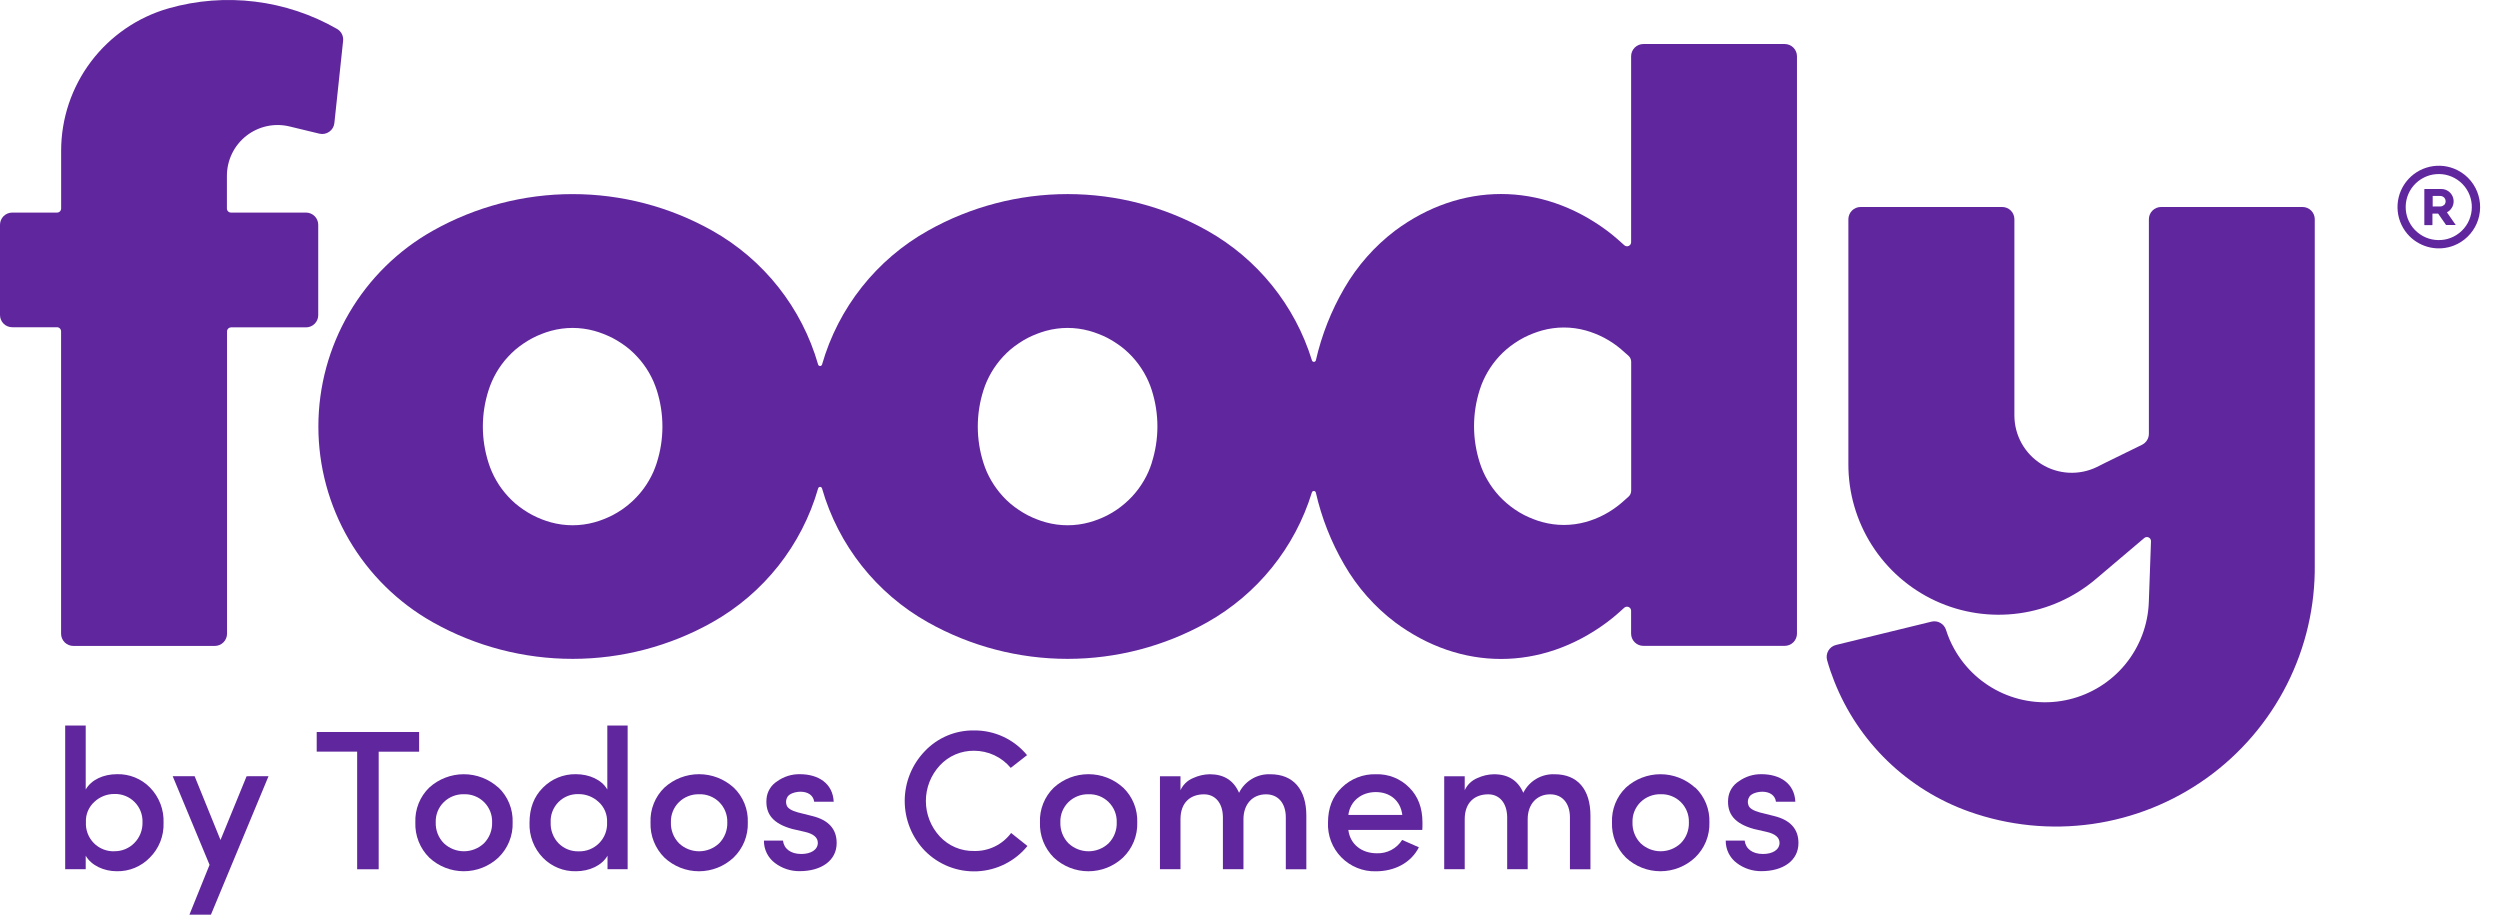 <svg width="123" height="45" viewBox="0 0 123 45" fill="none" xmlns="http://www.w3.org/2000/svg">
<g clip-path="url(#clip0_1859_15991)">
<path d="M121.88 9.438C121.778 9.18 121.623 8.945 121.427 8.749C121.23 8.552 120.995 8.398 120.737 8.296C120.302 8.125 119.821 8.108 119.375 8.25C118.93 8.391 118.547 8.682 118.29 9.073C118.034 9.463 117.92 9.931 117.968 10.396C118.015 10.861 118.222 11.295 118.552 11.626C118.833 11.905 119.189 12.097 119.577 12.178C119.965 12.258 120.368 12.224 120.737 12.079C120.985 11.98 121.212 11.834 121.403 11.648C121.595 11.462 121.749 11.241 121.855 10.995C121.961 10.75 122.018 10.486 122.022 10.219C122.026 9.952 121.977 9.687 121.879 9.438M121.542 10.662C121.479 10.875 121.372 11.072 121.227 11.241C121.083 11.41 120.906 11.548 120.707 11.646C120.522 11.737 120.322 11.792 120.117 11.807C119.912 11.823 119.706 11.801 119.51 11.742C119.298 11.677 119.101 11.569 118.933 11.425C118.763 11.282 118.624 11.105 118.527 10.905C118.435 10.721 118.38 10.52 118.365 10.315C118.331 9.886 118.468 9.462 118.747 9.134C118.891 8.966 119.069 8.828 119.268 8.73C119.452 8.638 119.653 8.583 119.858 8.569C120.063 8.551 120.269 8.573 120.465 8.634C120.677 8.699 120.873 8.807 121.042 8.95C121.212 9.093 121.35 9.271 121.448 9.471C121.63 9.842 121.664 10.268 121.542 10.663" fill="#60269E"/>
<path d="M120.806 11.046L120.395 10.456C120.395 10.456 120.395 10.446 120.395 10.443C120.515 10.38 120.61 10.279 120.666 10.155C120.722 10.032 120.734 9.893 120.702 9.762C120.67 9.63 120.595 9.513 120.489 9.429C120.382 9.345 120.251 9.299 120.116 9.299H119.298C119.295 9.299 119.293 9.299 119.29 9.3C119.288 9.301 119.285 9.302 119.283 9.304C119.282 9.306 119.28 9.308 119.279 9.31C119.278 9.313 119.277 9.315 119.277 9.318V11.058C119.277 11.061 119.278 11.063 119.279 11.066C119.28 11.068 119.282 11.071 119.283 11.072C119.285 11.074 119.288 11.076 119.29 11.076C119.293 11.077 119.295 11.078 119.298 11.078H119.657C119.662 11.078 119.667 11.075 119.67 11.072C119.674 11.068 119.676 11.063 119.676 11.058V10.528C119.676 10.526 119.676 10.524 119.677 10.521C119.678 10.519 119.679 10.517 119.681 10.515C119.682 10.513 119.684 10.512 119.686 10.511C119.689 10.51 119.691 10.509 119.694 10.509H119.94C119.943 10.508 119.945 10.508 119.948 10.508C119.951 10.508 119.954 10.508 119.956 10.509L120.34 11.061C120.342 11.064 120.344 11.066 120.347 11.068C120.35 11.069 120.353 11.07 120.356 11.07H120.799C120.803 11.07 120.806 11.069 120.809 11.067C120.812 11.065 120.815 11.062 120.816 11.059C120.818 11.056 120.818 11.052 120.818 11.049C120.817 11.045 120.816 11.042 120.814 11.039M120.249 10.081C120.2 10.13 120.133 10.158 120.064 10.158H119.688V9.641H120.064C120.133 9.641 120.2 9.669 120.249 9.718C120.298 9.768 120.325 9.834 120.325 9.904C120.325 9.974 120.298 10.04 120.249 10.09" fill="#60269E"/>
<path d="M90.94 22.823C90.934 24.238 91.335 25.626 92.095 26.82C92.854 28.015 93.941 28.966 95.225 29.561C96.51 30.156 97.938 30.369 99.341 30.176C100.743 29.983 102.061 29.391 103.136 28.471L103.16 28.452L103.533 28.135L105.498 26.47C105.528 26.445 105.564 26.428 105.602 26.424C105.641 26.419 105.68 26.425 105.715 26.442C105.75 26.459 105.779 26.485 105.8 26.519C105.82 26.552 105.83 26.59 105.829 26.629L105.722 29.624C105.682 30.74 105.277 31.813 104.57 32.678C103.862 33.542 102.891 34.151 101.804 34.411C100.718 34.672 99.576 34.569 98.554 34.118C97.531 33.668 96.684 32.895 96.143 31.918C95.978 31.622 95.844 31.311 95.743 30.988C95.697 30.842 95.597 30.72 95.464 30.645C95.331 30.57 95.174 30.549 95.026 30.586L90.329 31.733C90.251 31.752 90.177 31.787 90.112 31.836C90.048 31.884 89.993 31.945 89.953 32.015C89.912 32.085 89.886 32.162 89.876 32.242C89.866 32.322 89.872 32.404 89.894 32.481C89.992 32.833 90.109 33.177 90.244 33.515C90.828 34.997 91.723 36.337 92.868 37.444C94.014 38.551 95.384 39.399 96.885 39.932C98.821 40.619 100.893 40.828 102.927 40.542C104.96 40.255 106.894 39.481 108.564 38.285C110.233 37.09 111.589 35.509 112.516 33.676C113.443 31.844 113.913 29.814 113.886 27.761V10.787C113.886 10.708 113.871 10.63 113.841 10.557C113.811 10.484 113.766 10.417 113.711 10.361C113.655 10.305 113.589 10.261 113.516 10.23C113.443 10.2 113.364 10.184 113.285 10.184H106.326C106.167 10.184 106.014 10.248 105.901 10.361C105.788 10.473 105.725 10.626 105.725 10.786V21.342C105.725 21.454 105.693 21.565 105.634 21.66C105.574 21.755 105.489 21.832 105.389 21.882L103.626 22.746L103.17 22.975C102.74 23.185 102.264 23.282 101.786 23.258C101.307 23.233 100.843 23.087 100.437 22.834C100.031 22.581 99.696 22.228 99.463 21.81C99.231 21.391 99.109 20.921 99.108 20.442V10.787C99.109 10.708 99.093 10.629 99.062 10.555C99.032 10.481 98.987 10.415 98.93 10.358C98.874 10.302 98.807 10.258 98.733 10.228C98.659 10.198 98.58 10.183 98.5 10.184H91.542C91.383 10.184 91.23 10.247 91.117 10.36C91.004 10.473 90.94 10.626 90.94 10.786V22.821V22.823Z" fill="#60269E"/>
<path d="M87.811 2.166H80.852C80.693 2.166 80.54 2.23 80.427 2.343C80.315 2.456 80.251 2.609 80.251 2.768V11.919C80.251 11.958 80.239 11.995 80.218 12.027C80.197 12.059 80.167 12.085 80.132 12.1C80.097 12.116 80.058 12.121 80.02 12.115C79.982 12.109 79.947 12.092 79.918 12.067L79.587 11.772C79.416 11.621 79.239 11.478 79.056 11.342C75.823 8.947 71.878 8.947 68.646 11.342C67.628 12.114 66.775 13.082 66.136 14.188C65.495 15.291 65.024 16.486 64.74 17.73C64.734 17.751 64.722 17.77 64.704 17.783C64.687 17.797 64.665 17.804 64.644 17.804C64.622 17.804 64.6 17.797 64.583 17.783C64.565 17.77 64.553 17.751 64.547 17.73C63.712 15.02 61.868 12.735 59.396 11.347C57.298 10.168 54.933 9.549 52.527 9.549C50.121 9.549 47.756 10.168 45.659 11.347C43.12 12.771 41.246 15.139 40.444 17.937C40.438 17.957 40.425 17.976 40.408 17.988C40.39 18.001 40.37 18.008 40.348 18.008C40.327 18.008 40.306 18.001 40.288 17.988C40.271 17.976 40.258 17.957 40.252 17.937C39.45 15.141 37.578 12.773 35.042 11.348C32.944 10.169 30.578 9.55 28.172 9.55C25.765 9.55 23.4 10.169 21.302 11.348C19.593 12.308 18.17 13.706 17.18 15.397C16.189 17.089 15.666 19.013 15.664 20.973C15.662 22.933 16.182 24.859 17.169 26.552C18.157 28.245 19.577 29.645 21.284 30.608L21.321 30.629C23.417 31.803 25.78 32.418 28.182 32.416C30.584 32.414 32.946 31.796 35.04 30.619C37.577 29.194 39.45 26.826 40.252 24.03C40.257 24.009 40.27 23.989 40.287 23.976C40.304 23.962 40.326 23.955 40.348 23.955C40.37 23.955 40.392 23.962 40.409 23.976C40.426 23.989 40.439 24.009 40.444 24.03C41.246 26.827 43.119 29.194 45.656 30.619C47.753 31.797 50.118 32.416 52.524 32.416C54.93 32.416 57.295 31.797 59.393 30.619C61.867 29.229 63.712 26.94 64.545 24.226C64.552 24.205 64.565 24.187 64.583 24.174C64.601 24.162 64.623 24.155 64.645 24.156C64.667 24.157 64.688 24.165 64.705 24.179C64.722 24.193 64.734 24.212 64.739 24.234C65.022 25.478 65.493 26.673 66.135 27.776C66.772 28.883 67.626 29.852 68.644 30.623C71.877 33.02 75.822 33.02 79.054 30.623C79.237 30.487 79.415 30.344 79.586 30.194C79.696 30.098 79.807 30.002 79.916 29.898C79.945 29.873 79.981 29.856 80.019 29.851C80.056 29.845 80.095 29.85 80.13 29.865C80.165 29.881 80.195 29.906 80.217 29.938C80.238 29.97 80.249 30.008 80.25 30.046V31.174C80.25 31.333 80.313 31.486 80.426 31.599C80.538 31.712 80.691 31.776 80.851 31.776H87.81C87.969 31.776 88.122 31.712 88.235 31.599C88.347 31.486 88.411 31.333 88.411 31.174V2.768C88.411 2.609 88.348 2.456 88.235 2.343C88.123 2.231 87.971 2.167 87.811 2.166V2.166ZM32.314 22.771C32.266 22.918 32.209 23.066 32.147 23.214C32.082 23.36 32.009 23.502 31.929 23.64C31.848 23.781 31.758 23.917 31.662 24.048C31.368 24.444 31.01 24.789 30.604 25.069C30.45 25.174 30.291 25.269 30.127 25.355C29.979 25.428 29.831 25.494 29.684 25.552C29.539 25.609 29.391 25.658 29.241 25.699C28.542 25.891 27.803 25.891 27.104 25.699C26.954 25.658 26.806 25.609 26.661 25.552C26.338 25.427 26.031 25.265 25.746 25.069C25.611 24.977 25.481 24.879 25.356 24.774C25.108 24.559 24.884 24.317 24.688 24.053C24.591 23.923 24.502 23.787 24.421 23.646C24.341 23.508 24.268 23.366 24.204 23.22C24.14 23.075 24.084 22.927 24.037 22.777C23.663 21.614 23.663 20.363 24.037 19.2C24.084 19.05 24.14 18.902 24.204 18.758C24.334 18.463 24.496 18.183 24.688 17.924C24.785 17.792 24.89 17.666 25.002 17.546C25.114 17.425 25.232 17.311 25.356 17.203C25.481 17.098 25.611 17 25.746 16.908C26.031 16.712 26.338 16.55 26.661 16.426C26.806 16.368 26.954 16.319 27.104 16.278C27.803 16.086 28.542 16.086 29.241 16.278C29.391 16.319 29.539 16.369 29.684 16.426C29.831 16.483 29.979 16.549 30.127 16.622C30.291 16.708 30.45 16.803 30.604 16.908C30.739 16.999 30.869 17.098 30.993 17.203C31.117 17.311 31.236 17.425 31.347 17.546C31.459 17.666 31.564 17.792 31.662 17.924C31.853 18.183 32.016 18.463 32.147 18.758C32.209 18.905 32.266 19.053 32.314 19.2C32.684 20.362 32.684 21.61 32.313 22.771H32.314ZM56.668 22.771C56.621 22.921 56.565 23.069 56.501 23.214C56.437 23.36 56.364 23.502 56.283 23.64C56.201 23.781 56.112 23.917 56.016 24.048C55.918 24.179 55.814 24.305 55.703 24.425C55.478 24.666 55.228 24.882 54.957 25.069C54.805 25.174 54.645 25.27 54.481 25.355C54.337 25.428 54.189 25.494 54.038 25.552C53.893 25.609 53.745 25.658 53.595 25.699C52.896 25.891 52.158 25.891 51.459 25.699C51.309 25.658 51.161 25.609 51.016 25.552C50.865 25.494 50.718 25.428 50.574 25.355C50.409 25.27 50.25 25.174 50.097 25.069C49.962 24.978 49.831 24.88 49.707 24.774C49.582 24.667 49.463 24.552 49.352 24.431C49.24 24.311 49.136 24.185 49.039 24.053C48.847 23.794 48.685 23.514 48.553 23.22C48.489 23.075 48.434 22.927 48.386 22.777C48.014 21.614 48.014 20.363 48.386 19.2C48.433 19.05 48.489 18.902 48.553 18.758C48.685 18.463 48.847 18.183 49.039 17.924C49.136 17.792 49.24 17.666 49.352 17.546C49.464 17.425 49.582 17.311 49.707 17.203C49.831 17.098 49.962 16.999 50.097 16.908C50.25 16.803 50.409 16.707 50.574 16.622C50.718 16.549 50.865 16.483 51.016 16.426C51.161 16.369 51.309 16.319 51.459 16.278C52.158 16.086 52.896 16.086 53.595 16.278C53.745 16.319 53.893 16.369 54.038 16.426C54.189 16.483 54.337 16.549 54.481 16.622C54.645 16.707 54.805 16.803 54.957 16.908C55.093 16.999 55.223 17.098 55.347 17.203C55.472 17.311 55.59 17.425 55.703 17.546C55.814 17.666 55.918 17.792 56.016 17.924C56.112 18.055 56.201 18.191 56.283 18.331C56.364 18.469 56.436 18.611 56.501 18.758C56.565 18.902 56.621 19.05 56.668 19.2C57.038 20.362 57.037 21.61 56.665 22.771H56.668ZM80.254 24.148C80.253 24.204 80.241 24.259 80.217 24.31C80.193 24.361 80.159 24.406 80.117 24.443L79.782 24.738L79.758 24.759C79.634 24.864 79.504 24.963 79.369 25.054C79.084 25.25 78.776 25.412 78.454 25.537C78.309 25.594 78.161 25.643 78.011 25.684C77.312 25.876 76.574 25.876 75.875 25.684C75.725 25.643 75.577 25.594 75.432 25.537C75.285 25.479 75.137 25.413 74.99 25.34C74.825 25.255 74.666 25.159 74.513 25.054C74.242 24.867 73.992 24.651 73.767 24.411C73.656 24.291 73.552 24.164 73.454 24.033C73.358 23.902 73.269 23.766 73.187 23.625C73.106 23.488 73.033 23.345 72.969 23.199C72.905 23.055 72.849 22.907 72.802 22.756C72.43 21.593 72.43 20.343 72.802 19.18C72.849 19.029 72.905 18.881 72.969 18.737C73.034 18.591 73.107 18.448 73.187 18.31C73.269 18.17 73.358 18.034 73.454 17.903C73.552 17.771 73.656 17.645 73.767 17.525C73.88 17.405 73.998 17.29 74.123 17.183C74.247 17.077 74.377 16.978 74.513 16.887C74.665 16.782 74.825 16.687 74.99 16.601C75.134 16.528 75.281 16.463 75.432 16.405C75.577 16.348 75.725 16.299 75.875 16.257C76.574 16.065 77.312 16.065 78.011 16.257C78.161 16.298 78.309 16.348 78.454 16.405C78.776 16.529 79.084 16.692 79.369 16.887C79.504 16.979 79.634 17.078 79.758 17.183C79.758 17.183 79.775 17.196 79.782 17.205L80.117 17.5C80.159 17.537 80.193 17.582 80.217 17.633C80.241 17.684 80.253 17.739 80.254 17.795V24.148Z" fill="#60269E"/>
<path d="M16.584 1.424C15.341 0.711 13.968 0.254 12.546 0.08C11.124 -0.095 9.681 0.017 8.302 0.409C6.778 0.843 5.436 1.762 4.481 3.026C3.525 4.291 3.008 5.833 3.008 7.418V10.26C3.008 10.286 3.003 10.312 2.992 10.337C2.982 10.361 2.967 10.384 2.948 10.402C2.929 10.421 2.907 10.435 2.882 10.445C2.857 10.455 2.831 10.46 2.804 10.459H0.602C0.442 10.459 0.289 10.522 0.176 10.635C0.063 10.748 0 10.901 0 11.061L0 15.498C0 15.658 0.063 15.811 0.176 15.924C0.289 16.037 0.442 16.1 0.602 16.1H2.804C2.858 16.1 2.909 16.121 2.946 16.159C2.984 16.197 3.005 16.248 3.005 16.301V31.179C3.006 31.338 3.069 31.491 3.182 31.604C3.295 31.716 3.448 31.78 3.607 31.78H10.568C10.728 31.78 10.88 31.716 10.993 31.604C11.106 31.491 11.17 31.338 11.17 31.179V16.307C11.17 16.255 11.191 16.204 11.227 16.167C11.263 16.13 11.313 16.108 11.365 16.106H15.055C15.215 16.106 15.368 16.043 15.481 15.93C15.594 15.817 15.657 15.664 15.657 15.504V11.061C15.657 10.901 15.594 10.748 15.481 10.635C15.368 10.522 15.215 10.459 15.055 10.459H11.365C11.339 10.459 11.313 10.454 11.288 10.444C11.264 10.434 11.242 10.42 11.223 10.401C11.205 10.383 11.19 10.361 11.18 10.336C11.17 10.312 11.164 10.286 11.164 10.26V8.648C11.164 8.27 11.25 7.896 11.415 7.556C11.58 7.215 11.821 6.917 12.119 6.683C12.416 6.45 12.763 6.287 13.133 6.207C13.503 6.127 13.886 6.133 14.254 6.223L15.713 6.576C15.796 6.596 15.883 6.598 15.967 6.582C16.051 6.565 16.131 6.532 16.2 6.482C16.27 6.433 16.329 6.369 16.372 6.296C16.415 6.222 16.442 6.14 16.451 6.055L16.881 2.01C16.894 1.894 16.872 1.777 16.82 1.673C16.767 1.569 16.685 1.483 16.584 1.424V1.424Z" fill="#60269E"/>
<path d="M4.217 42.766H3.207V35.697H4.217V38.844C4.491 38.364 5.089 38.09 5.756 38.09C6.057 38.082 6.357 38.136 6.636 38.249C6.916 38.362 7.169 38.532 7.38 38.747C7.603 38.975 7.777 39.247 7.892 39.546C8.007 39.844 8.059 40.163 8.047 40.482C8.058 40.8 8.004 41.116 7.887 41.411C7.771 41.706 7.594 41.974 7.369 42.197C7.159 42.414 6.906 42.585 6.627 42.7C6.348 42.815 6.048 42.871 5.746 42.865C5.108 42.865 4.491 42.58 4.217 42.1V42.766ZM5.629 41.88C5.811 41.883 5.992 41.848 6.161 41.778C6.329 41.709 6.482 41.606 6.609 41.476C6.742 41.342 6.846 41.182 6.915 41.007C6.984 40.832 7.016 40.644 7.011 40.456C7.018 40.272 6.987 40.089 6.92 39.917C6.853 39.746 6.752 39.59 6.622 39.46C6.493 39.329 6.338 39.227 6.167 39.159C5.996 39.091 5.813 39.058 5.629 39.064C5.266 39.061 4.915 39.198 4.649 39.446C4.508 39.572 4.397 39.728 4.323 39.903C4.25 40.078 4.217 40.267 4.227 40.456C4.217 40.644 4.247 40.832 4.313 41.007C4.38 41.183 4.483 41.343 4.614 41.478C4.746 41.612 4.904 41.717 5.079 41.787C5.254 41.857 5.441 41.889 5.629 41.883V41.88Z" fill="#60269E"/>
<path d="M13.212 38.188L10.378 45.001H9.32L10.31 42.55L8.496 38.188H9.575L10.849 41.328L12.133 38.191L13.212 38.188Z" fill="#60269E"/>
<path d="M15.582 36.98V36.014H20.621V36.983H18.631V42.768H17.572V36.98H15.582Z" fill="#60269E"/>
<path d="M24.525 38.746C24.756 38.966 24.937 39.233 25.057 39.529C25.177 39.824 25.233 40.142 25.222 40.461C25.233 40.783 25.176 41.105 25.054 41.404C24.933 41.703 24.75 41.973 24.517 42.197C24.056 42.626 23.449 42.865 22.819 42.865C22.189 42.865 21.582 42.626 21.122 42.197C20.893 41.971 20.715 41.7 20.596 41.401C20.478 41.102 20.423 40.782 20.435 40.461C20.423 40.143 20.477 39.826 20.595 39.53C20.714 39.234 20.893 38.967 21.122 38.746C21.587 38.325 22.192 38.092 22.819 38.092C23.446 38.092 24.051 38.325 24.517 38.746H24.525ZM23.811 41.491C23.945 41.355 24.049 41.194 24.118 41.016C24.187 40.838 24.219 40.648 24.212 40.458C24.218 40.274 24.186 40.091 24.118 39.92C24.05 39.749 23.948 39.594 23.817 39.464C23.686 39.335 23.531 39.233 23.359 39.167C23.188 39.1 23.004 39.069 22.821 39.076C22.64 39.072 22.461 39.104 22.292 39.169C22.124 39.235 21.971 39.333 21.841 39.459C21.707 39.588 21.603 39.743 21.533 39.916C21.464 40.088 21.431 40.272 21.438 40.458C21.431 40.648 21.463 40.839 21.532 41.016C21.601 41.194 21.706 41.355 21.841 41.491C22.107 41.742 22.459 41.882 22.826 41.882C23.192 41.882 23.544 41.742 23.811 41.491V41.491Z" fill="#60269E"/>
<path d="M29.89 42.766V42.1C29.616 42.58 29.004 42.865 28.342 42.865C28.041 42.872 27.741 42.818 27.462 42.705C27.183 42.592 26.929 42.423 26.718 42.208C26.496 41.98 26.322 41.71 26.208 41.414C26.093 41.117 26.041 40.8 26.052 40.482C26.052 39.767 26.268 39.198 26.708 38.757C26.919 38.542 27.172 38.371 27.451 38.257C27.73 38.142 28.03 38.085 28.331 38.09C28.998 38.09 29.605 38.364 29.88 38.844V35.697H30.88V42.766H29.89ZM29.447 39.452C29.181 39.204 28.83 39.068 28.466 39.07C28.282 39.064 28.099 39.095 27.928 39.163C27.758 39.231 27.603 39.334 27.474 39.465C27.345 39.596 27.245 39.752 27.179 39.923C27.113 40.095 27.084 40.278 27.093 40.462C27.085 40.652 27.115 40.841 27.183 41.019C27.25 41.197 27.353 41.359 27.486 41.495C27.614 41.623 27.767 41.724 27.935 41.791C28.104 41.858 28.284 41.891 28.466 41.886C28.653 41.892 28.84 41.86 29.014 41.79C29.188 41.721 29.346 41.616 29.478 41.483C29.61 41.349 29.713 41.19 29.78 41.014C29.847 40.839 29.877 40.652 29.868 40.465C29.878 40.276 29.846 40.086 29.774 39.911C29.701 39.736 29.591 39.579 29.45 39.452H29.447Z" fill="#60269E"/>
<path d="M36.097 38.747C36.327 38.968 36.508 39.234 36.628 39.53C36.748 39.825 36.804 40.143 36.792 40.462C36.803 40.784 36.746 41.106 36.625 41.405C36.503 41.704 36.32 41.974 36.087 42.197C35.626 42.627 35.02 42.866 34.389 42.866C33.759 42.866 33.153 42.627 32.692 42.197C32.464 41.971 32.285 41.7 32.167 41.402C32.048 41.103 31.994 40.783 32.006 40.462C31.993 40.144 32.047 39.826 32.166 39.531C32.284 39.235 32.463 38.968 32.692 38.747C33.158 38.324 33.764 38.09 34.393 38.09C35.022 38.09 35.629 38.324 36.094 38.747H36.097ZM35.381 41.492C35.515 41.356 35.62 41.194 35.689 41.017C35.758 40.839 35.79 40.649 35.783 40.459C35.789 40.275 35.757 40.092 35.688 39.921C35.62 39.75 35.518 39.595 35.387 39.465C35.257 39.336 35.101 39.234 34.929 39.167C34.758 39.101 34.575 39.07 34.391 39.077C34.21 39.073 34.031 39.105 33.863 39.17C33.694 39.236 33.541 39.334 33.411 39.459C33.278 39.589 33.173 39.745 33.104 39.917C33.035 40.089 33.003 40.273 33.009 40.459C33.002 40.649 33.034 40.839 33.103 41.017C33.172 41.195 33.277 41.356 33.411 41.492C33.677 41.743 34.03 41.883 34.396 41.883C34.762 41.883 35.115 41.743 35.381 41.492V41.492Z" fill="#60269E"/>
<path d="M38.978 40.785C38.027 40.521 37.65 40.047 37.713 39.296C37.728 39.123 37.783 38.956 37.873 38.809C37.963 38.661 38.086 38.535 38.233 38.443C38.558 38.207 38.95 38.084 39.351 38.09C40.253 38.09 40.975 38.533 41.018 39.444H40.057C40.017 39.119 39.734 38.953 39.39 38.953C39.126 38.953 38.832 39.051 38.743 39.207C38.706 39.268 38.682 39.337 38.675 39.409C38.668 39.48 38.678 39.552 38.703 39.619C38.752 39.767 38.94 39.883 39.263 39.972L39.968 40.149C40.762 40.345 41.164 40.785 41.164 41.477C41.164 42.341 40.41 42.861 39.341 42.861C38.902 42.866 38.474 42.724 38.125 42.458C37.955 42.33 37.818 42.164 37.724 41.973C37.63 41.782 37.583 41.572 37.586 41.359H38.522C38.571 41.762 38.904 42.016 39.424 42.016C39.895 42.016 40.237 41.811 40.237 41.467C40.237 41.203 40.021 41.024 39.601 40.928L38.978 40.785Z" fill="#60269E"/>
<path d="M50.551 41.623C50.25 41.993 49.874 42.295 49.448 42.509C49.022 42.724 48.556 42.846 48.079 42.868C47.603 42.89 47.127 42.812 46.683 42.638C46.239 42.464 45.837 42.198 45.502 41.858C44.867 41.2 44.512 40.322 44.512 39.407C44.512 38.493 44.867 37.614 45.502 36.956C45.813 36.628 46.189 36.368 46.606 36.192C47.023 36.017 47.472 35.93 47.924 35.938C48.422 35.933 48.914 36.039 49.365 36.249C49.816 36.46 50.215 36.768 50.531 37.153L49.728 37.78C49.508 37.516 49.232 37.303 48.92 37.157C48.608 37.012 48.268 36.937 47.924 36.937C47.608 36.933 47.294 36.995 47.003 37.12C46.712 37.245 46.451 37.43 46.237 37.663C45.797 38.138 45.553 38.761 45.553 39.408C45.553 40.055 45.797 40.678 46.237 41.153C46.452 41.384 46.713 41.568 47.004 41.691C47.295 41.815 47.608 41.875 47.924 41.868C48.277 41.878 48.627 41.802 48.944 41.648C49.261 41.494 49.536 41.266 49.747 40.983L50.551 41.623Z" fill="#60269E"/>
<path d="M55.257 38.747C55.487 38.968 55.668 39.234 55.788 39.53C55.908 39.825 55.964 40.143 55.953 40.462C55.964 40.784 55.906 41.106 55.785 41.405C55.663 41.704 55.48 41.974 55.247 42.197C54.786 42.627 54.18 42.866 53.55 42.866C52.92 42.866 52.313 42.627 51.852 42.197C51.624 41.971 51.445 41.7 51.327 41.402C51.209 41.103 51.154 40.783 51.166 40.462C51.153 40.144 51.208 39.826 51.326 39.531C51.444 39.235 51.623 38.968 51.852 38.747C52.318 38.324 52.924 38.09 53.553 38.09C54.182 38.09 54.789 38.324 55.254 38.747H55.257ZM54.541 41.492C54.675 41.356 54.78 41.194 54.849 41.017C54.918 40.839 54.95 40.649 54.943 40.459C54.949 40.275 54.917 40.092 54.849 39.921C54.781 39.75 54.678 39.595 54.547 39.465C54.417 39.336 54.261 39.234 54.09 39.167C53.918 39.101 53.735 39.07 53.551 39.077C53.371 39.073 53.191 39.105 53.023 39.17C52.855 39.236 52.701 39.334 52.571 39.459C52.438 39.589 52.334 39.745 52.264 39.917C52.195 40.089 52.163 40.273 52.17 40.459C52.163 40.649 52.195 40.839 52.264 41.017C52.333 41.194 52.437 41.356 52.571 41.492C52.837 41.743 53.19 41.883 53.556 41.883C53.922 41.883 54.275 41.743 54.541 41.492V41.492Z" fill="#60269E"/>
<path d="M61.178 40.306V42.766H60.167V40.198C60.158 39.501 59.786 39.081 59.236 39.081C58.58 39.081 58.08 39.472 58.08 40.306V42.766H57.07V38.191H58.08V38.877C58.205 38.605 58.429 38.391 58.707 38.279C58.962 38.161 59.239 38.097 59.52 38.093C60.217 38.093 60.697 38.397 60.961 39.005C61.102 38.721 61.322 38.483 61.596 38.321C61.869 38.159 62.183 38.08 62.501 38.093C63.628 38.093 64.272 38.831 64.272 40.133V42.769H63.262V40.217C63.262 39.512 62.88 39.081 62.291 39.081C61.618 39.081 61.178 39.571 61.178 40.306Z" fill="#60269E"/>
<path d="M69.976 40.834H66.339C66.426 41.54 66.994 41.981 67.74 41.981C67.987 41.991 68.232 41.935 68.451 41.82C68.67 41.705 68.854 41.533 68.986 41.324L69.809 41.687C69.416 42.461 68.603 42.868 67.691 42.868C67.376 42.876 67.062 42.819 66.77 42.7C66.478 42.581 66.213 42.404 65.992 42.178C65.771 41.953 65.599 41.684 65.487 41.39C65.374 41.095 65.324 40.78 65.338 40.465C65.338 39.749 65.564 39.181 66.014 38.75C66.235 38.533 66.498 38.364 66.786 38.251C67.074 38.138 67.382 38.084 67.691 38.093C67.996 38.082 68.3 38.135 68.584 38.248C68.867 38.361 69.124 38.532 69.338 38.75C69.769 39.181 69.985 39.749 69.985 40.465C69.985 40.648 69.985 40.765 69.976 40.834ZM68.994 40.096C68.907 39.391 68.388 38.97 67.691 38.97C66.994 38.97 66.426 39.401 66.339 40.096H68.994Z" fill="#60269E"/>
<path d="M75.162 40.306V42.766H74.153V40.198C74.142 39.501 73.77 39.081 73.221 39.081C72.565 39.081 72.064 39.472 72.064 40.306V42.766H71.055V38.191H72.064V38.877C72.19 38.605 72.414 38.392 72.692 38.279C72.947 38.161 73.224 38.097 73.505 38.093C74.201 38.093 74.682 38.397 74.947 39.005C75.088 38.721 75.308 38.483 75.581 38.321C75.855 38.159 76.169 38.08 76.486 38.093C77.612 38.093 78.25 38.831 78.25 40.133V42.769H77.241V40.217C77.241 39.512 76.858 39.081 76.269 39.081C75.604 39.081 75.162 39.571 75.162 40.306Z" fill="#60269E"/>
<path d="M83.406 38.746C83.637 38.966 83.818 39.233 83.938 39.529C84.058 39.824 84.114 40.142 84.103 40.461C84.113 40.784 84.055 41.106 83.933 41.405C83.81 41.704 83.626 41.974 83.391 42.197C82.931 42.626 82.324 42.865 81.694 42.865C81.064 42.865 80.457 42.626 79.997 42.197C79.768 41.971 79.59 41.7 79.471 41.401C79.353 41.102 79.298 40.782 79.31 40.461C79.298 40.143 79.352 39.826 79.471 39.53C79.589 39.234 79.768 38.967 79.997 38.746C80.462 38.325 81.067 38.092 81.694 38.092C82.321 38.092 82.926 38.325 83.391 38.746H83.406ZM82.69 41.491C82.825 41.355 82.93 41.194 82.999 41.016C83.068 40.839 83.1 40.648 83.093 40.458C83.099 40.274 83.067 40.091 82.999 39.92C82.931 39.749 82.829 39.594 82.698 39.464C82.567 39.335 82.412 39.233 82.24 39.167C82.069 39.1 81.885 39.069 81.701 39.076C81.521 39.072 81.341 39.104 81.173 39.17C81.004 39.235 80.85 39.333 80.72 39.459C80.587 39.588 80.483 39.744 80.413 39.916C80.344 40.088 80.312 40.273 80.319 40.458C80.312 40.648 80.344 40.838 80.413 41.016C80.482 41.194 80.586 41.355 80.72 41.491C80.987 41.742 81.339 41.882 81.705 41.882C82.072 41.882 82.424 41.742 82.69 41.491V41.491Z" fill="#60269E"/>
<path d="M86.291 40.785C85.34 40.521 84.963 40.047 85.026 39.296C85.041 39.123 85.096 38.956 85.186 38.809C85.276 38.661 85.399 38.535 85.546 38.443C85.871 38.207 86.263 38.084 86.664 38.09C87.566 38.09 88.288 38.533 88.331 39.444H87.377C87.337 39.119 87.054 38.953 86.71 38.953C86.446 38.953 86.152 39.051 86.064 39.207C86.025 39.268 86.002 39.337 85.995 39.409C85.988 39.48 85.998 39.552 86.024 39.619C86.072 39.767 86.26 39.883 86.583 39.972L87.289 40.149C88.083 40.345 88.484 40.785 88.484 41.477C88.484 42.341 87.73 42.861 86.661 42.861C86.222 42.866 85.794 42.724 85.445 42.458C85.275 42.33 85.138 42.164 85.044 41.973C84.951 41.782 84.903 41.572 84.906 41.359H85.838C85.886 41.762 86.22 42.016 86.74 42.016C87.21 42.016 87.553 41.811 87.553 41.467C87.553 41.203 87.337 41.024 86.915 40.928L86.291 40.785Z" fill="#60269E"/>
</g>
<defs>
<clipPath id="clip0_1859_15991">
<rect width="122.023" height="45" fill="white"/>
</clipPath>
</defs>
</svg>
